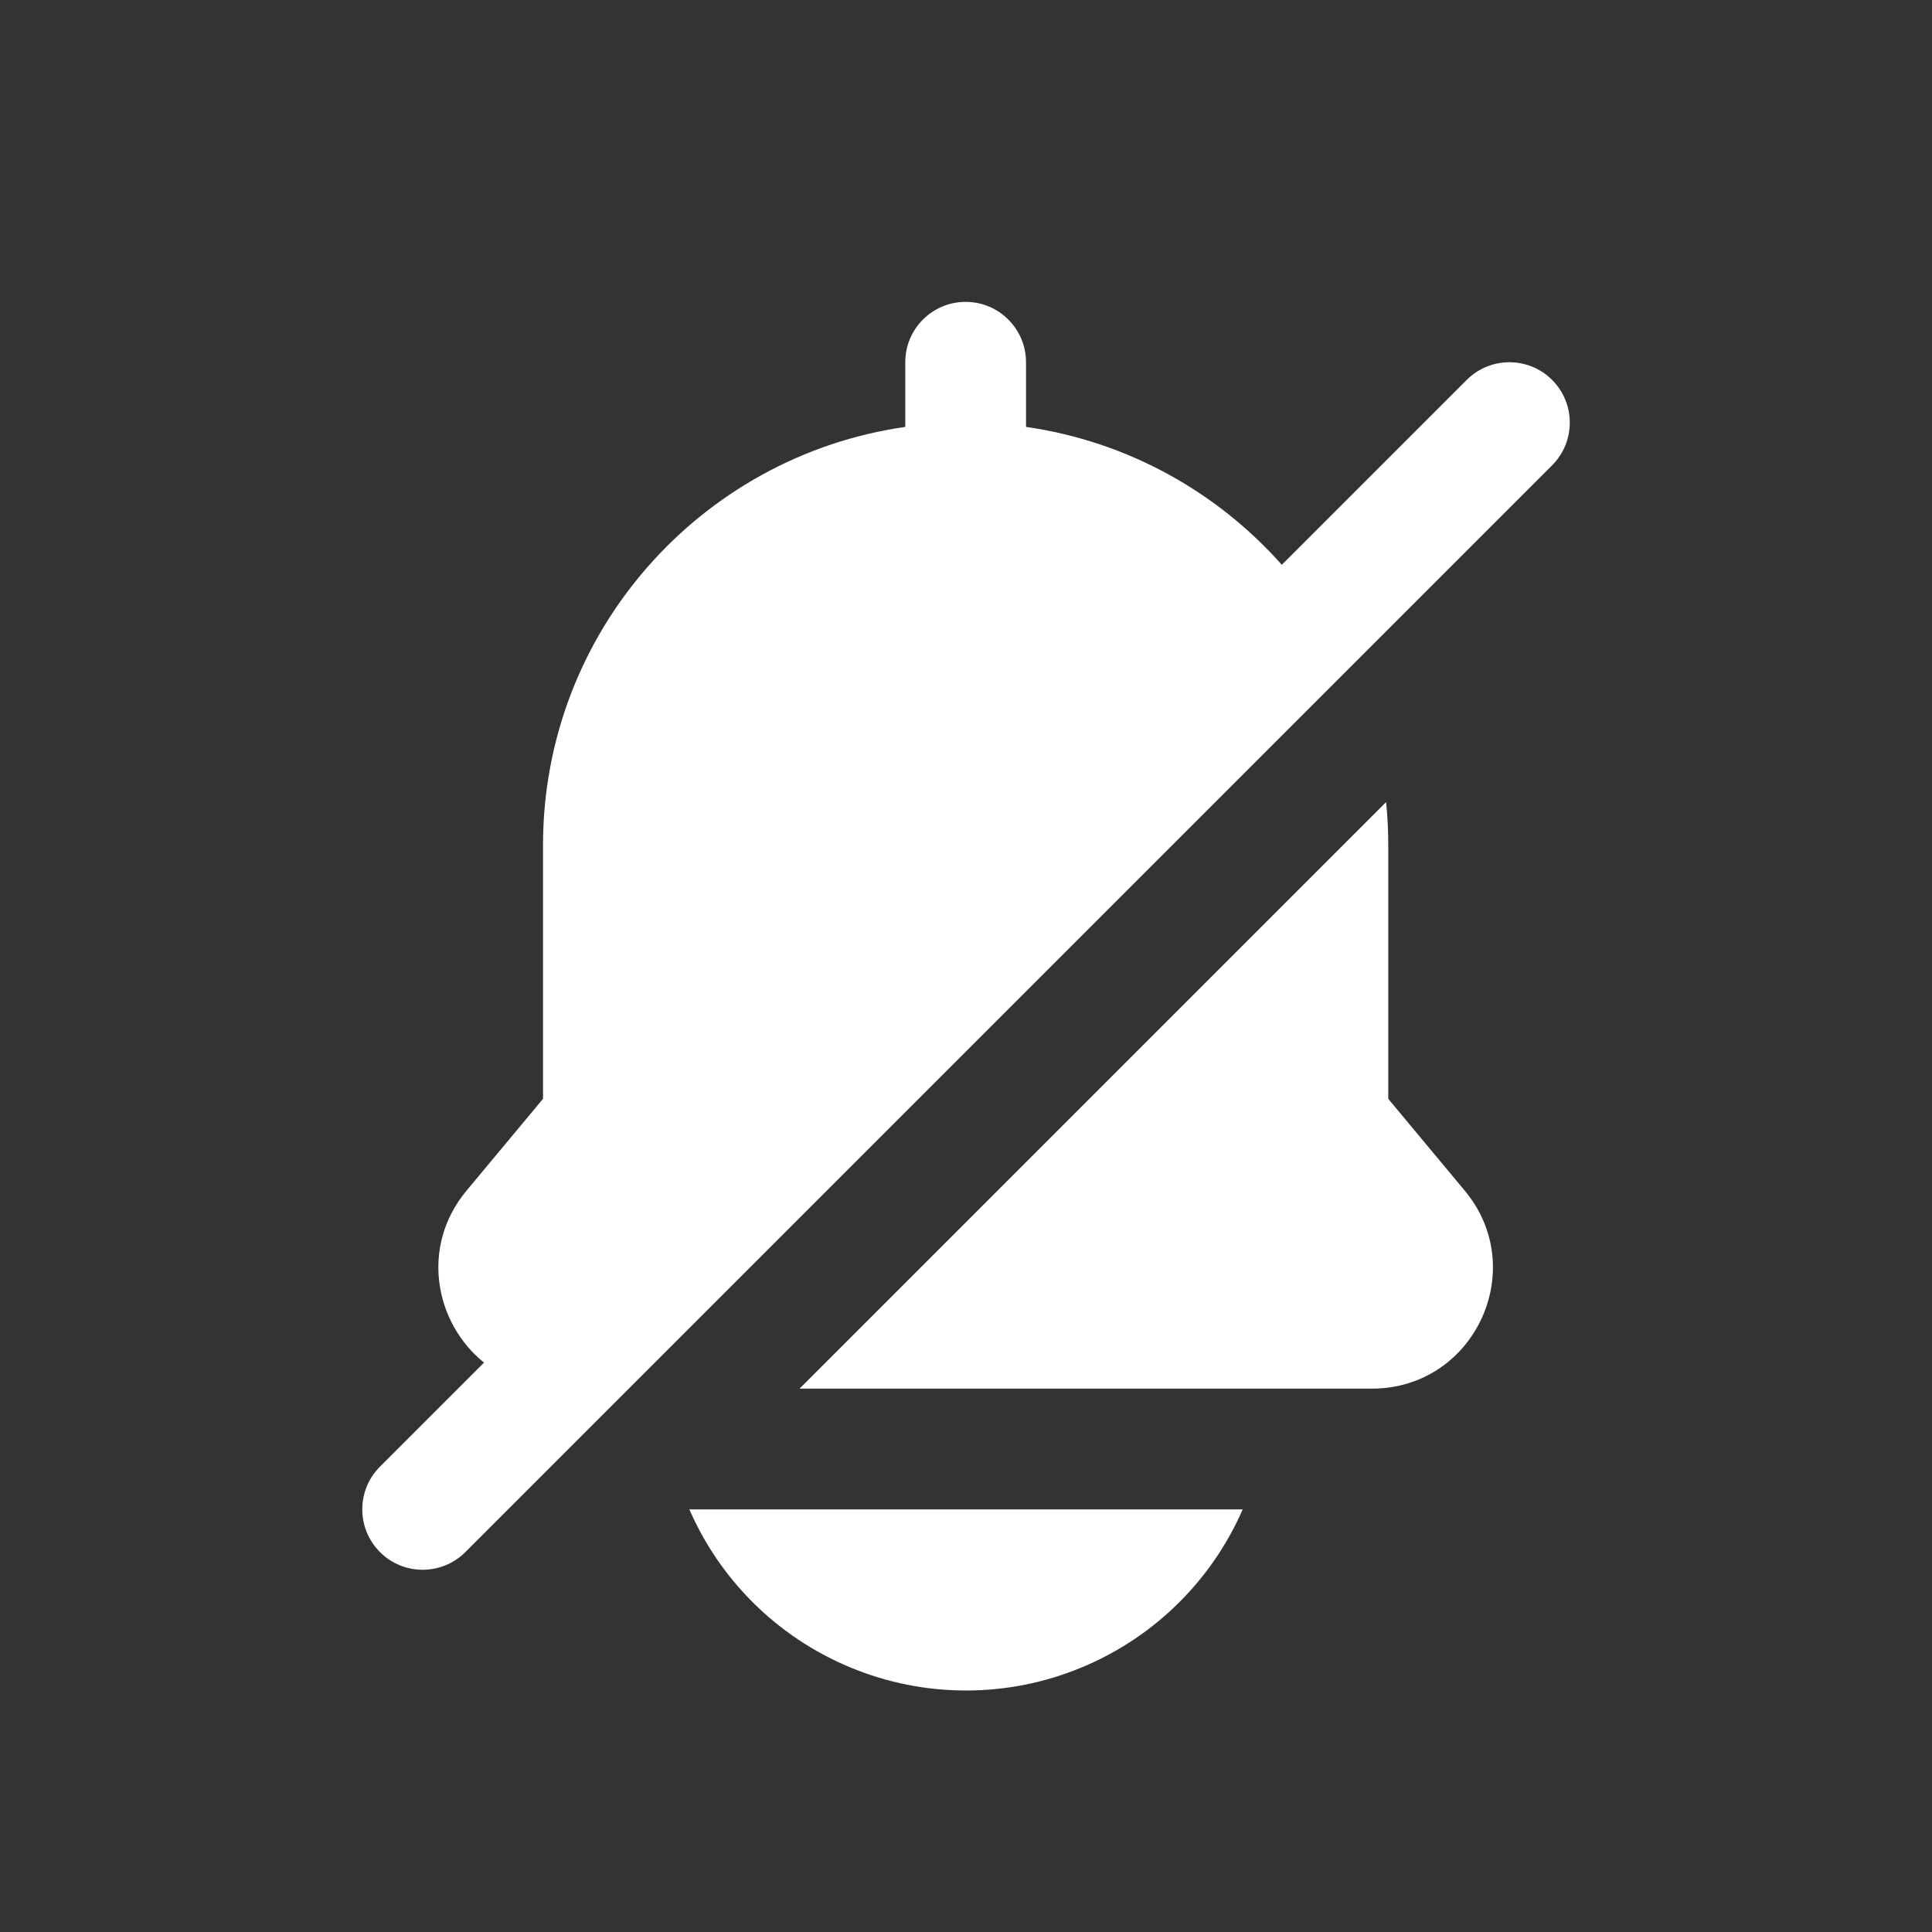 <svg width="32px" height="32px" viewBox="0 0 32 32" fill="none" xmlns="http://www.w3.org/2000/svg">
<rect x="0" y="0" width="32" height="32" fill="#333333" stroke="none"/>
<path d="M22.724 23H13.243L22.958 13.285C22.982 13.52 22.994 13.759 22.994 14V18.2L24.26 19.72C25.346 21.022 24.42 23 22.724 23Z" fill="#fff"/>
<path d="M8.017 22.569L6.293 24.293C5.903 24.683 5.903 25.317 6.293 25.707C6.684 26.098 7.317 26.098 7.708 25.707L25.708 7.707C26.098 7.317 26.098 6.683 25.708 6.293C25.317 5.902 24.684 5.902 24.293 6.293L21.231 9.355C20.158 8.146 18.672 7.311 16.994 7.071V6C16.994 5.448 16.546 5 15.994 5C15.441 5 14.994 5.448 14.994 6V7.071C11.601 7.556 8.994 10.474 8.994 14V18.2L7.728 19.72C6.956 20.646 7.201 21.914 8.017 22.569Z" fill="#fff"/>
<path d="M11.418 25C11.667 25.573 12.022 26.093 12.464 26.535C12.929 27 13.48 27.368 14.087 27.619C14.693 27.871 15.343 28 16 28C16.657 28 17.307 27.871 17.913 27.619C18.52 27.368 19.071 27 19.536 26.535C19.978 26.093 20.333 25.573 20.583 25H11.418Z" fill="#fff"/>
</svg>
